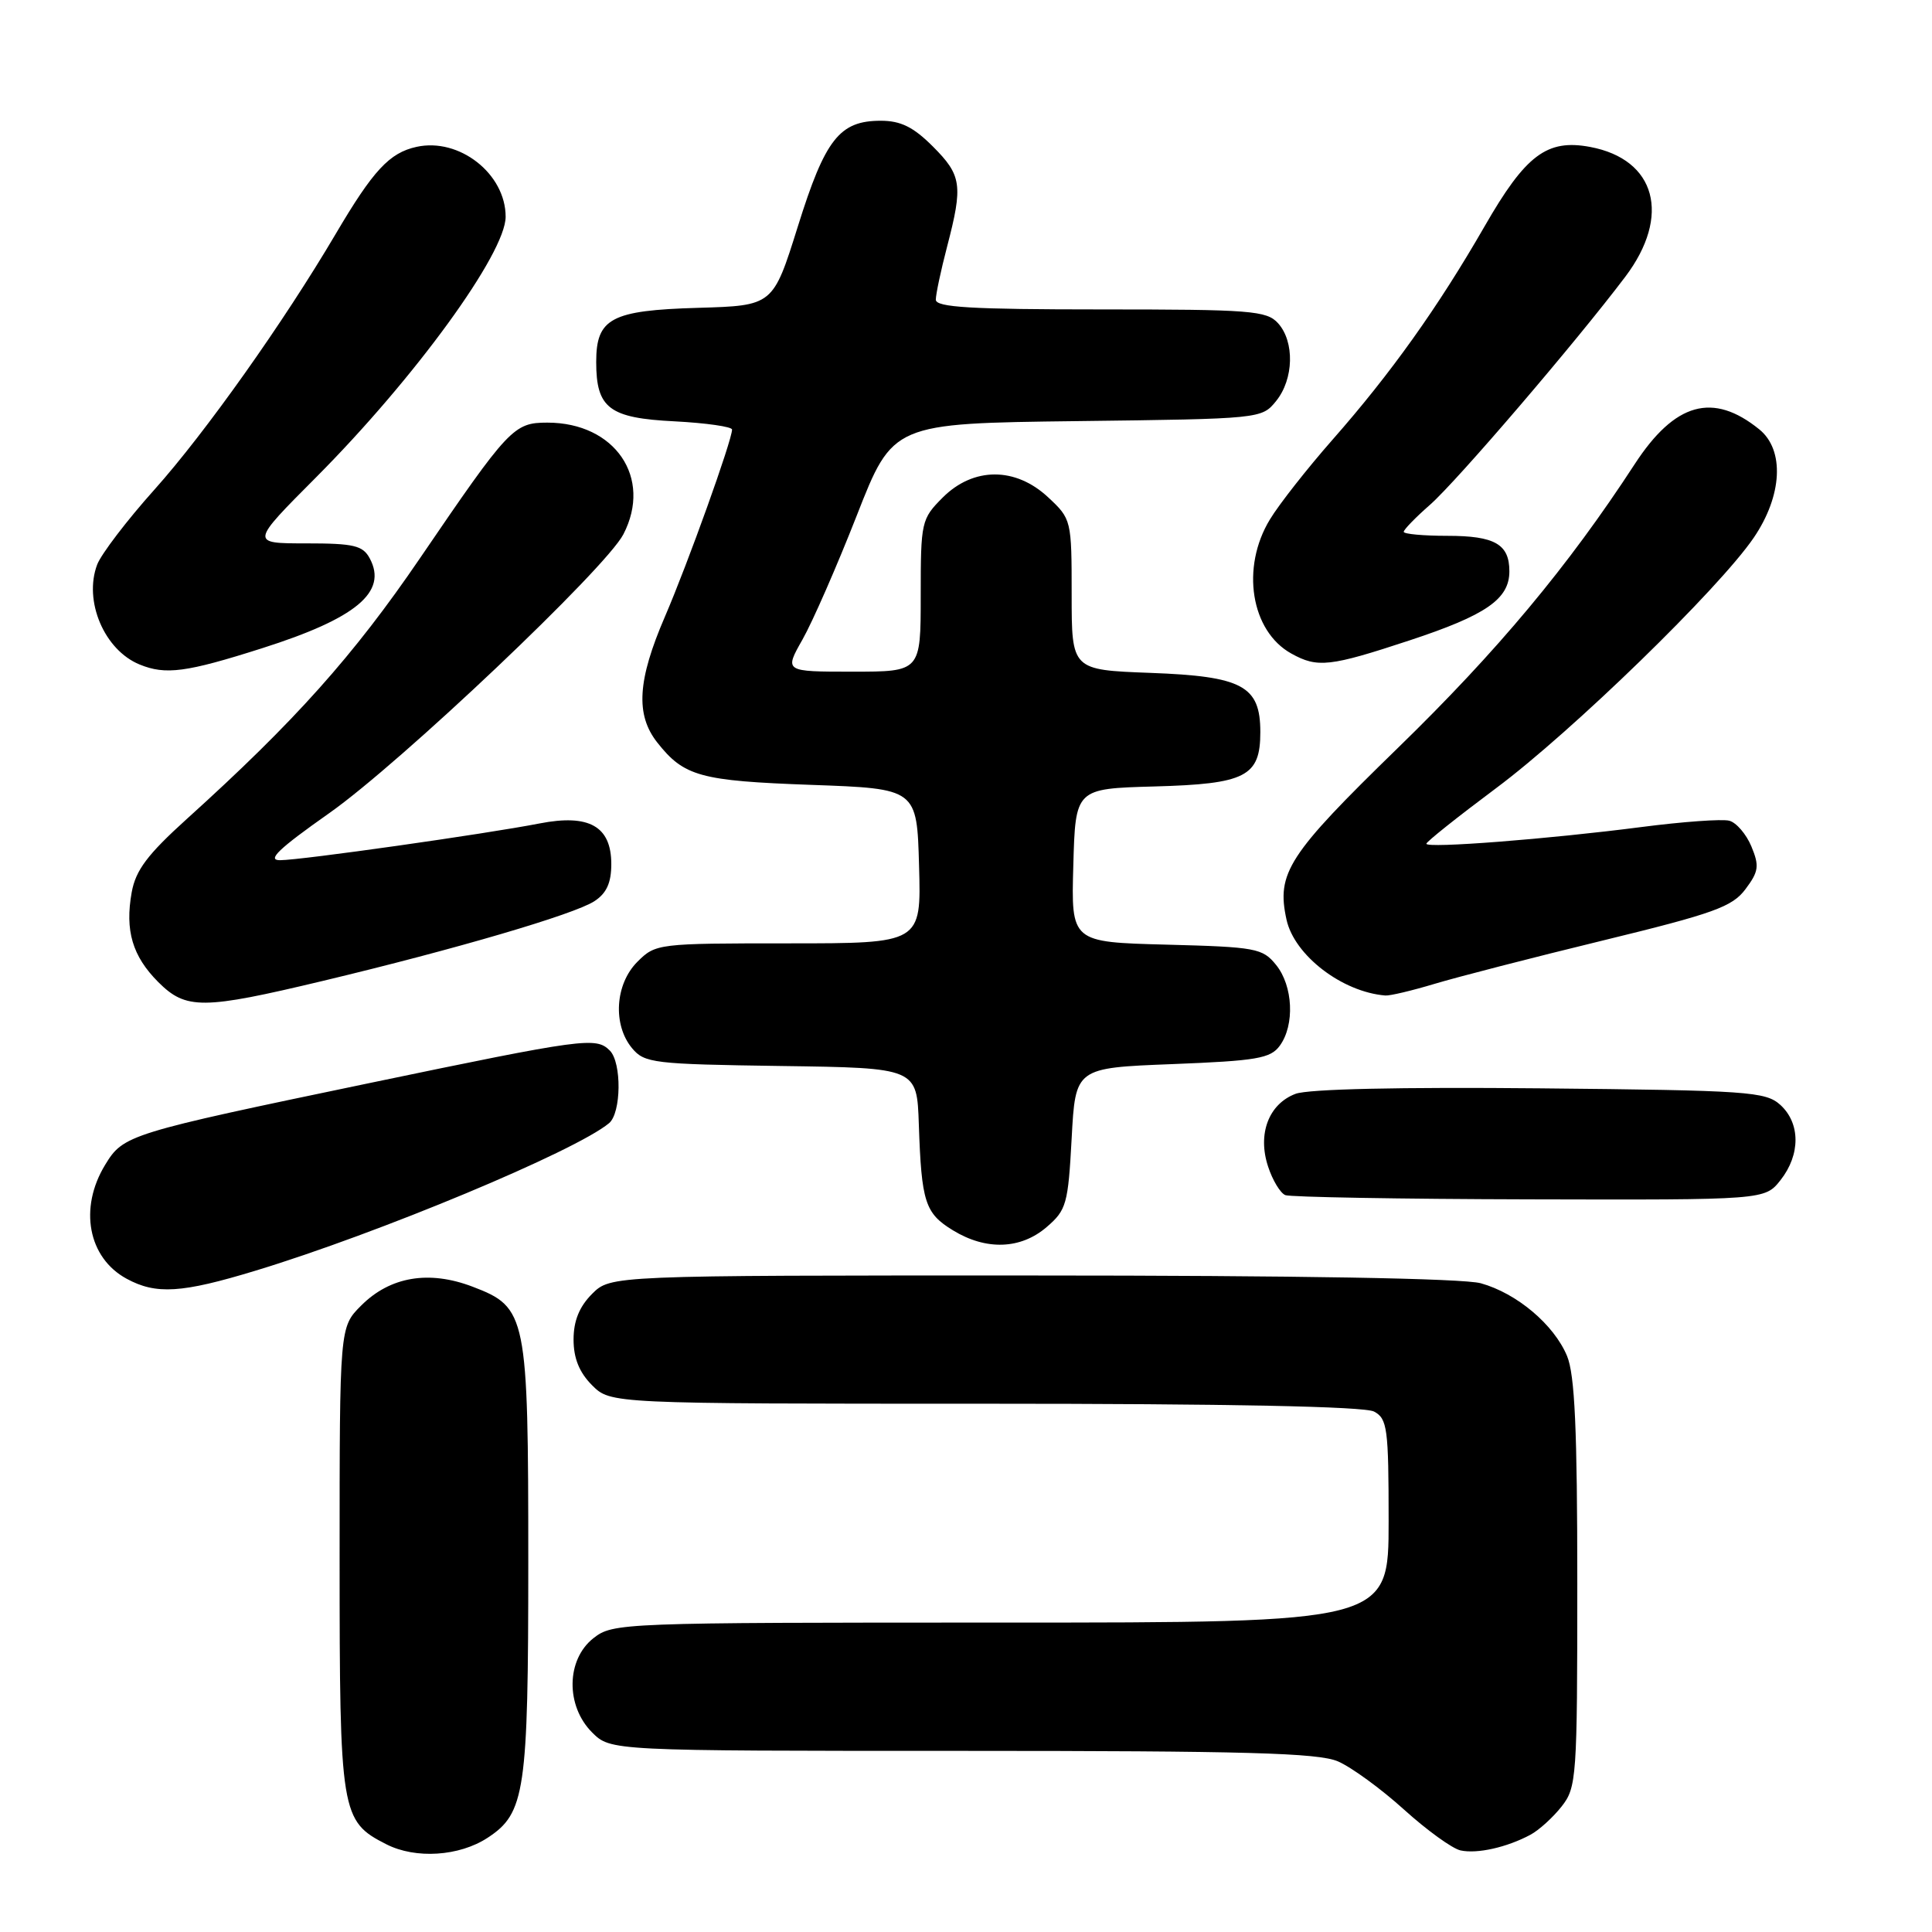 <?xml version="1.0" encoding="UTF-8" standalone="no"?>
<!DOCTYPE svg PUBLIC "-//W3C//DTD SVG 1.1//EN" "http://www.w3.org/Graphics/SVG/1.1/DTD/svg11.dtd" >
<svg xmlns="http://www.w3.org/2000/svg" xmlns:xlink="http://www.w3.org/1999/xlink" version="1.1" viewBox="0 0 256 256">
 <g >
 <path fill="currentColor"
d=" M 64.62 243.51 C 69.58 240.26 70.00 237.41 70.00 207.00 C 70.00 174.23 69.80 173.23 62.64 170.50 C 56.84 168.28 51.69 169.15 47.85 173.00 C 45.00 175.85 45.00 175.85 45.00 206.47 C 45.00 240.34 45.16 241.31 51.20 244.38 C 55.07 246.35 60.86 245.98 64.62 243.51 Z  M 202.78 243.12 C 203.92 242.51 205.78 240.82 206.92 239.37 C 208.91 236.85 209.00 235.55 209.00 209.83 C 209.00 189.38 208.67 182.15 207.64 179.67 C 205.90 175.51 200.99 171.37 196.22 170.04 C 193.87 169.39 172.00 169.01 136.70 169.01 C 80.91 169.00 80.91 169.00 78.45 171.45 C 76.76 173.15 76.00 175.02 76.00 177.50 C 76.00 179.98 76.76 181.85 78.45 183.55 C 80.91 186.00 80.91 186.00 130.52 186.00 C 162.81 186.00 180.81 186.36 182.07 187.04 C 183.83 187.98 184.00 189.25 184.00 201.54 C 184.00 215.00 184.00 215.00 132.63 215.00 C 82.18 215.00 81.22 215.04 78.63 217.07 C 75.02 219.91 74.94 226.03 78.45 229.55 C 80.91 232.00 80.91 232.00 127.49 232.00 C 165.01 232.00 174.69 232.27 177.28 233.39 C 179.05 234.15 182.99 237.02 186.03 239.77 C 189.07 242.52 192.45 244.96 193.53 245.19 C 195.73 245.67 199.66 244.79 202.78 243.12 Z  M 33.86 168.37 C 50.11 163.44 76.24 152.54 80.70 148.83 C 82.33 147.48 82.40 140.80 80.80 139.20 C 78.98 137.38 77.44 137.58 48.97 143.51 C 16.96 150.18 16.35 150.37 13.93 154.35 C 10.43 160.09 11.67 166.67 16.78 169.44 C 20.68 171.56 24.07 171.35 33.86 168.37 Z  M 138.69 162.59 C 141.31 160.34 141.53 159.54 142.00 150.84 C 142.50 141.50 142.50 141.50 155.33 141.00 C 166.55 140.56 168.35 140.25 169.58 138.56 C 171.58 135.82 171.34 130.64 169.09 127.86 C 167.30 125.64 166.42 125.48 154.56 125.17 C 141.93 124.84 141.93 124.84 142.22 114.67 C 142.50 104.50 142.50 104.50 152.96 104.21 C 165.08 103.88 167.00 102.89 167.00 97.00 C 167.00 90.88 164.64 89.61 152.42 89.16 C 142.00 88.77 142.00 88.77 142.00 78.79 C 142.00 68.91 141.97 68.77 138.89 65.90 C 134.56 61.85 128.99 61.86 124.92 65.92 C 122.08 68.77 122.00 69.12 122.00 78.92 C 122.00 89.00 122.00 89.00 112.96 89.00 C 103.92 89.00 103.92 89.00 106.33 84.75 C 107.66 82.41 110.90 75.01 113.53 68.30 C 118.31 56.10 118.31 56.10 142.75 55.80 C 167.05 55.50 167.19 55.49 169.09 53.14 C 171.44 50.24 171.56 45.28 169.35 42.83 C 167.84 41.16 165.74 41.00 145.85 41.00 C 128.68 41.00 124.00 40.72 124.00 39.71 C 124.00 39.00 124.67 35.83 125.50 32.66 C 127.62 24.53 127.43 23.23 123.60 19.40 C 121.03 16.83 119.35 16.00 116.71 16.00 C 111.24 16.00 109.34 18.42 105.72 30.00 C 102.43 40.50 102.43 40.50 92.50 40.79 C 80.98 41.12 79.00 42.18 79.00 47.96 C 79.00 54.10 80.72 55.40 89.40 55.83 C 93.58 56.05 97.00 56.54 97.00 56.92 C 97.00 58.34 91.13 74.70 88.11 81.70 C 84.47 90.13 84.19 94.69 87.08 98.37 C 90.63 102.88 92.77 103.47 107.50 104.00 C 121.50 104.50 121.50 104.50 121.78 114.75 C 122.07 125.00 122.07 125.00 104.49 125.00 C 87.16 125.00 86.87 125.03 84.45 127.45 C 81.50 130.41 81.17 135.78 83.75 138.89 C 85.40 140.87 86.58 141.01 103.50 141.25 C 121.50 141.50 121.50 141.50 121.75 149.00 C 122.10 159.30 122.57 160.77 126.28 163.03 C 130.67 165.71 135.25 165.55 138.69 162.59 Z  M 235.93 156.37 C 238.59 152.99 238.57 148.83 235.90 146.40 C 233.94 144.64 231.66 144.48 204.07 144.21 C 185.49 144.03 173.34 144.30 171.66 144.94 C 168.10 146.29 166.60 150.27 168.03 154.58 C 168.62 156.39 169.65 158.09 170.31 158.36 C 170.96 158.62 185.53 158.88 202.68 158.92 C 233.85 159.00 233.85 159.00 235.93 156.37 Z  M 42.80 129.97 C 60.37 125.77 76.07 121.16 78.75 119.42 C 80.37 118.37 81.00 116.98 81.00 114.50 C 81.00 109.49 78.07 107.83 71.50 109.11 C 64.32 110.51 39.93 113.97 37.12 113.98 C 35.32 114.00 36.90 112.48 43.62 107.75 C 53.07 101.10 80.26 75.32 82.60 70.80 C 86.48 63.31 81.50 56.00 72.53 56.00 C 68.07 56.00 67.43 56.68 55.66 73.95 C 46.85 86.88 39.03 95.62 24.77 108.50 C 19.54 113.23 17.98 115.30 17.45 118.24 C 16.54 123.31 17.55 126.70 20.97 130.13 C 24.65 133.80 26.82 133.79 42.80 129.97 Z  M 190.07 130.37 C 193.06 129.47 203.10 126.88 212.39 124.62 C 227.12 121.03 229.54 120.16 231.29 117.81 C 233.04 115.48 233.14 114.74 232.07 112.16 C 231.39 110.53 230.07 108.99 229.14 108.75 C 228.20 108.50 222.95 108.88 217.47 109.59 C 205.21 111.18 189.00 112.44 189.00 111.80 C 189.00 111.54 193.16 108.23 198.25 104.43 C 208.31 96.93 227.77 78.01 232.38 71.25 C 236.18 65.67 236.49 59.62 233.11 56.89 C 226.97 51.92 221.93 53.33 216.60 61.51 C 207.79 75.04 198.43 86.26 185.20 99.13 C 170.67 113.27 169.11 115.67 170.47 121.86 C 171.51 126.59 177.84 131.45 183.57 131.91 C 184.16 131.96 187.08 131.27 190.07 130.37 Z  M 34.74 85.89 C 47.20 81.93 51.38 78.45 49.00 74.00 C 48.08 72.28 46.91 72.00 40.55 72.00 C 33.16 72.00 33.16 72.00 41.88 63.25 C 54.96 50.11 67.00 33.56 67.00 28.72 C 67.00 23.03 60.86 18.21 55.19 19.46 C 51.60 20.25 49.45 22.57 44.48 31.00 C 37.61 42.66 27.20 57.35 20.46 64.88 C 16.82 68.94 13.42 73.41 12.88 74.80 C 11.05 79.62 13.82 86.14 18.50 88.05 C 21.94 89.46 24.67 89.10 34.74 85.89 Z  M 186.76 84.86 C 196.92 81.51 200.00 79.38 200.00 75.70 C 200.00 72.11 198.07 71.00 191.80 71.00 C 188.61 71.00 186.00 70.76 186.00 70.47 C 186.00 70.18 187.57 68.56 189.49 66.88 C 193.05 63.75 208.80 45.36 215.36 36.67 C 221.46 28.59 219.43 21.11 210.70 19.47 C 204.98 18.40 202.16 20.51 196.71 30.00 C 190.53 40.74 184.28 49.50 176.56 58.27 C 173.23 62.06 169.49 66.81 168.27 68.83 C 164.39 75.20 165.74 83.63 171.11 86.60 C 174.58 88.53 176.21 88.34 186.76 84.86 Z "/>
</g>
</svg>